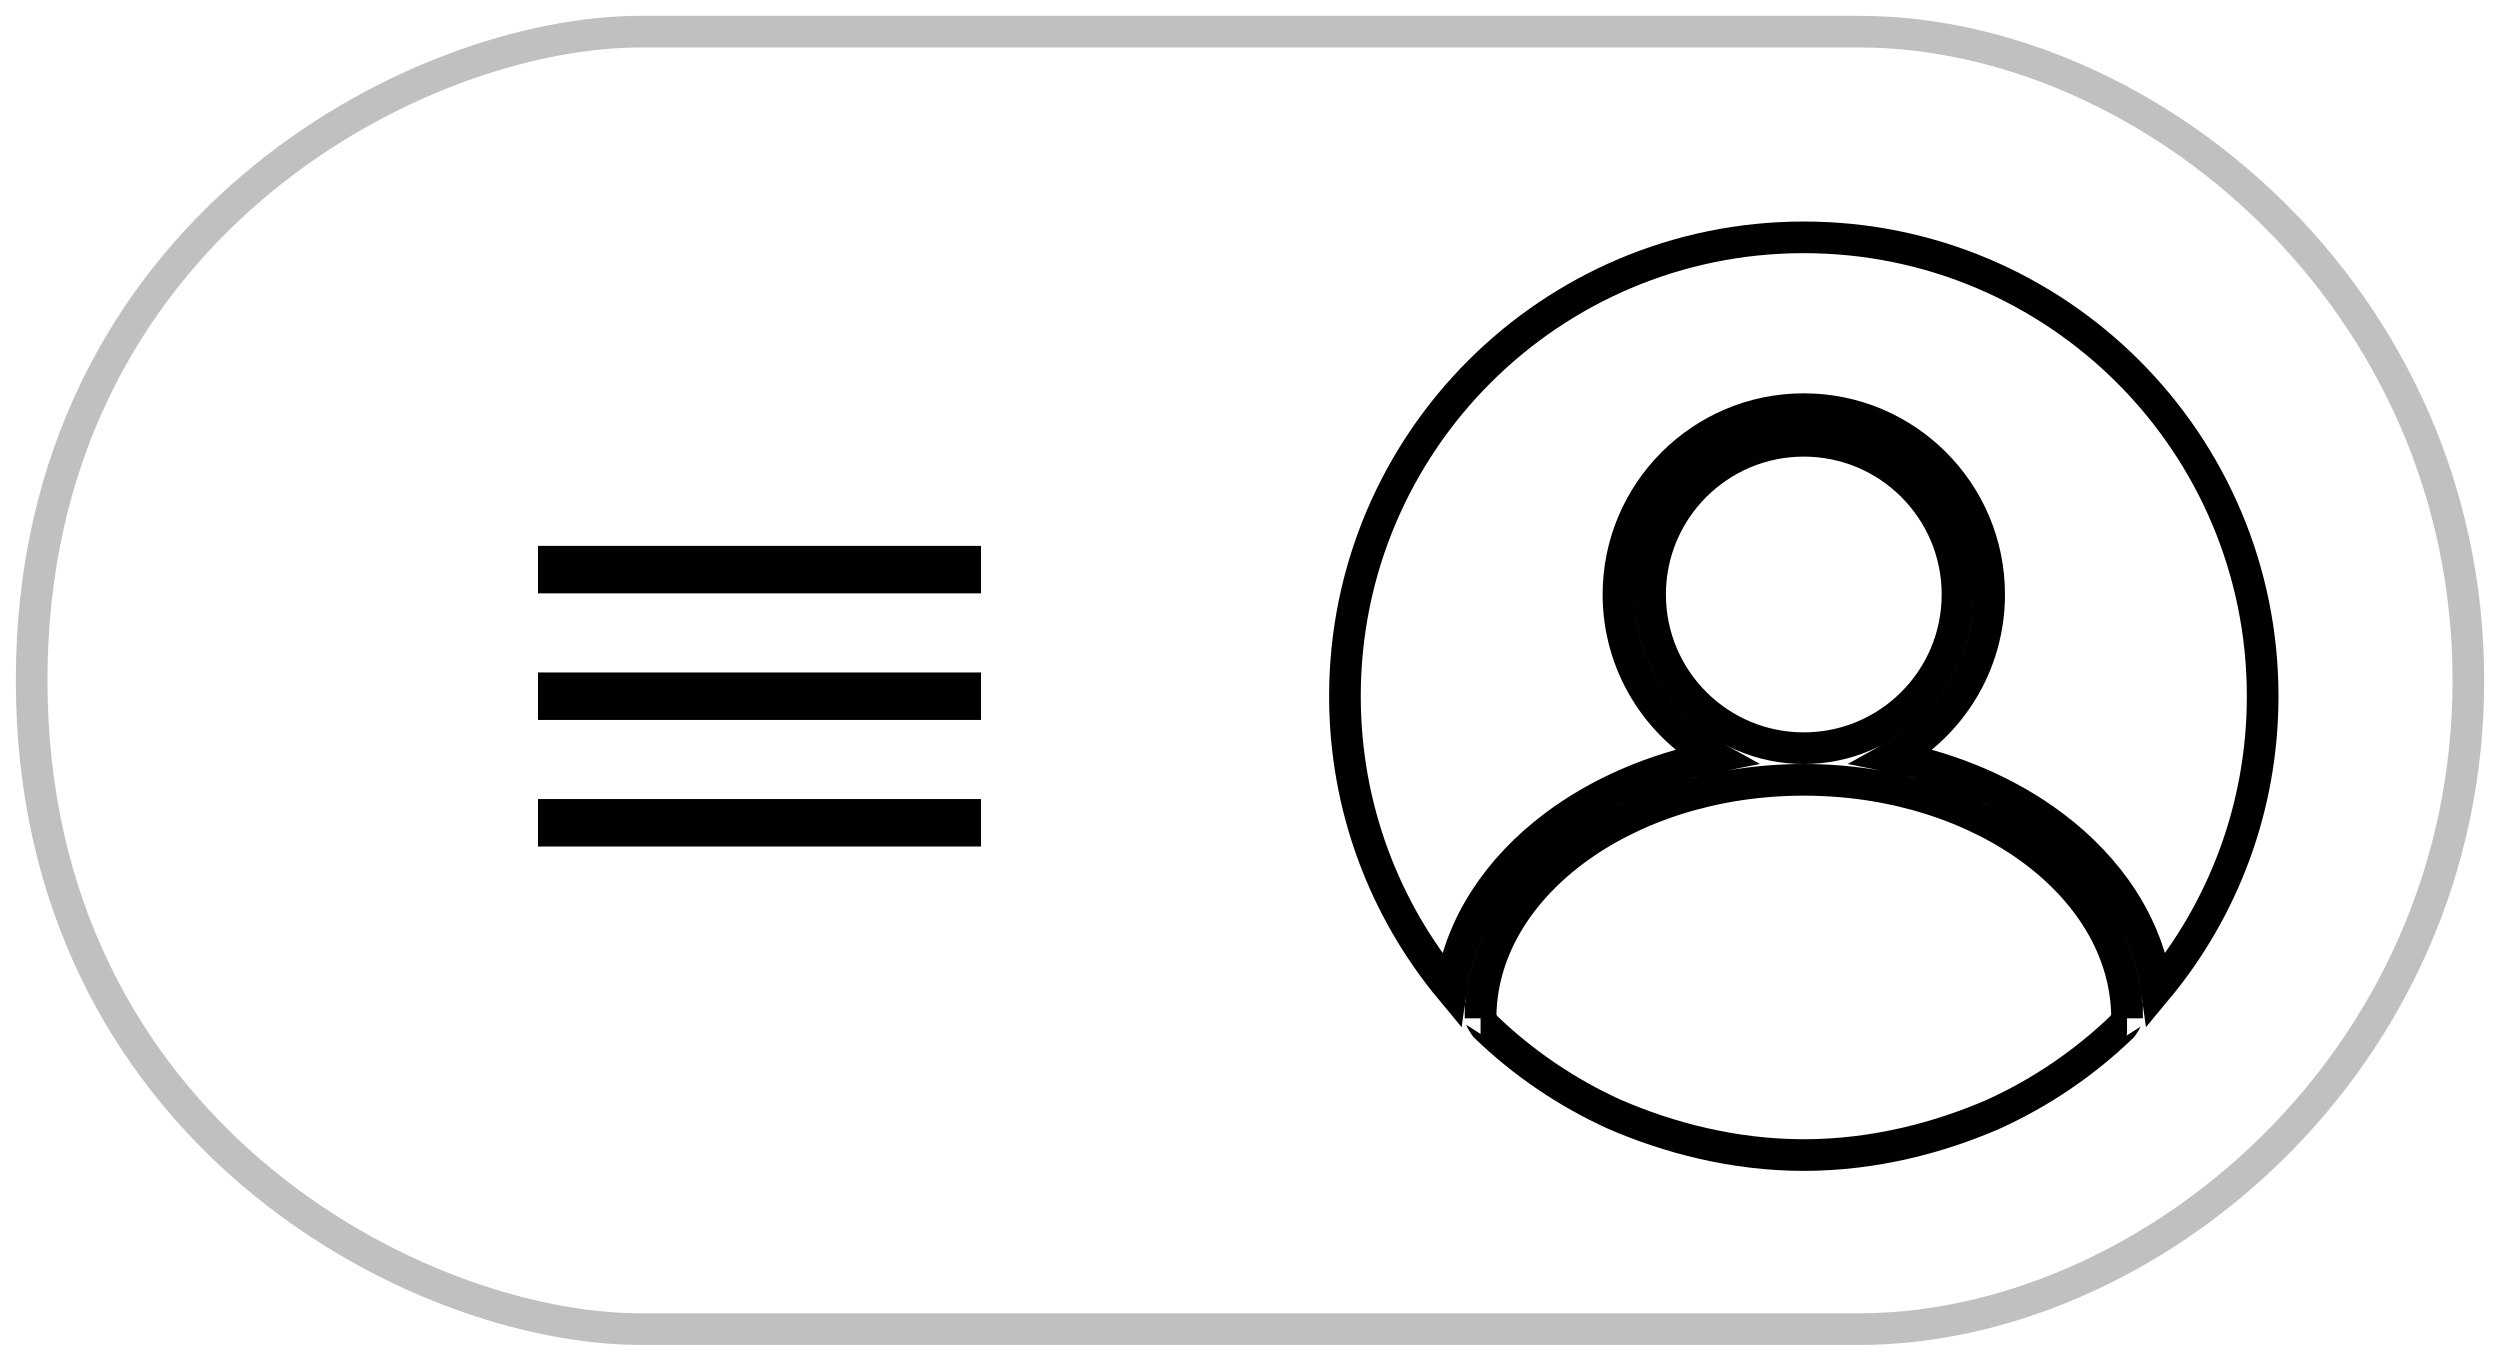 <svg width="79" height="43" viewBox="0 0 79 43" fill="none" xmlns="http://www.w3.org/2000/svg">
<path d="M58.75 1H20.25C13.158 1 1 7.308 1 21.5C1 35.692 13.158 42 20.25 42H58.75C67.868 42 78 33.59 78 21.5C78 9.41 67.868 1 58.75 1Z" stroke="#C0C0C0"/>
<path d="M71.5 22C71.5 25.524 70.243 28.755 68.152 31.268C67.869 29.229 66.65 27.427 64.876 26.096C63.492 25.058 61.758 24.296 59.828 23.916C61.634 22.918 62.857 20.995 62.857 18.786C62.857 15.551 60.235 12.929 57 12.929C53.765 12.929 51.143 15.551 51.143 18.786C51.143 20.995 52.366 22.918 54.172 23.916C52.242 24.296 50.508 25.058 49.124 26.096C47.35 27.427 46.131 29.229 45.848 31.268C43.758 28.755 42.5 25.524 42.5 22C42.5 13.992 48.992 7.5 57 7.5C65.008 7.5 71.5 13.992 71.5 22ZM67.086 32.407C67.078 32.418 67.07 32.43 67.061 32.442C65.876 33.584 64.497 34.526 62.978 35.214C61.282 35.95 59.216 36.5 57 36.5C54.784 36.5 52.719 35.95 51.022 35.214C49.503 34.526 48.124 33.584 46.939 32.442C46.93 32.43 46.922 32.418 46.914 32.407C46.802 32.246 46.788 32.173 46.786 32.173C46.786 32.173 46.786 32.175 46.786 32.179C46.786 30.152 47.88 28.28 49.724 26.896C51.568 25.513 54.139 24.643 57 24.643C59.861 24.643 62.432 25.513 64.276 26.896C66.12 28.28 67.214 30.152 67.214 32.179C67.214 32.175 67.214 32.173 67.214 32.173C67.212 32.173 67.198 32.246 67.086 32.407ZM61.857 18.786C61.857 21.468 59.682 23.643 57 23.643C54.318 23.643 52.143 21.468 52.143 18.786C52.143 16.103 54.318 13.929 57 13.929C59.682 13.929 61.857 16.103 61.857 18.786Z" stroke="black"/>
<path d="M17 18H31M17 22H31M17 26H31" stroke="black" stroke-width="1.5"/>
</svg>
